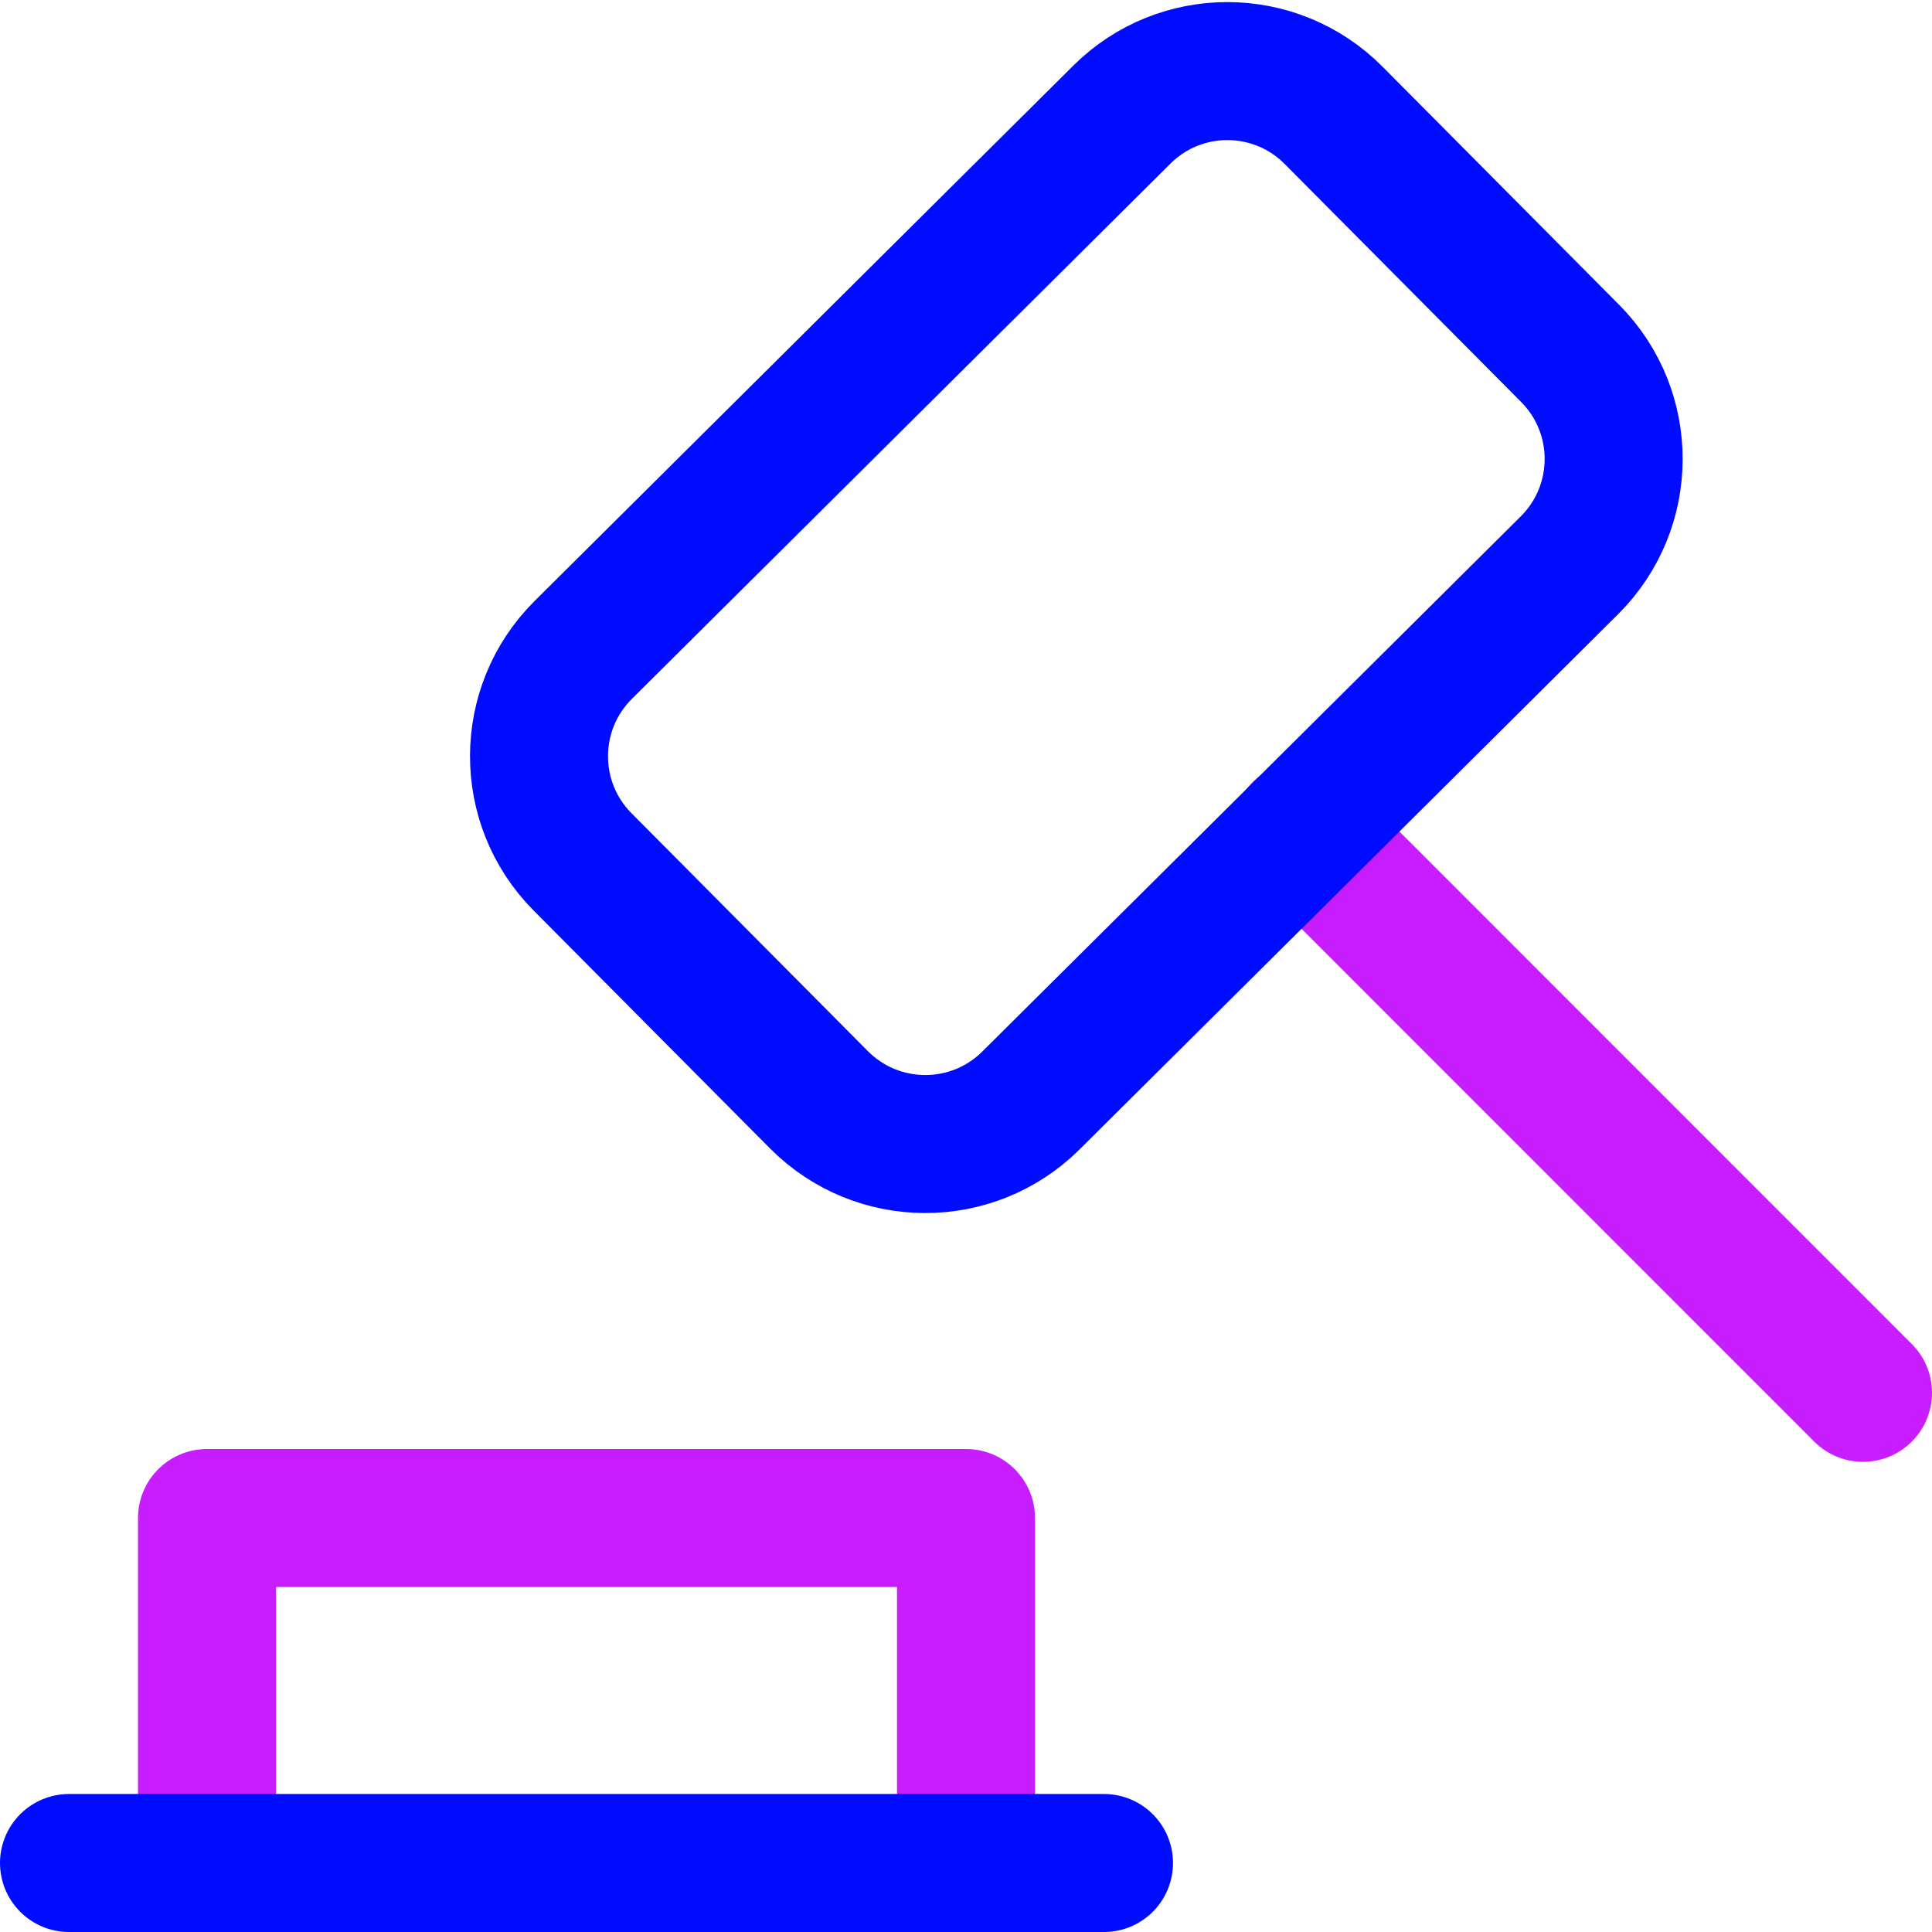 <svg xmlns="http://www.w3.org/2000/svg" fill="none" viewBox="0 0 14 14" id="Justice-Hammer--Streamline-Core-Neon">
  <desc>
    Justice Hammer Streamline Icon: https://streamlinehq.com
  </desc>
  <g id="justice-hammer--hammer-work-mallet-office-company-gavel-justice-judge-arbitration-court">
    <path id="Vector" stroke="#c71dff" stroke-linecap="round" stroke-linejoin="round" d="M7 13.5V11H1.5v2.5" stroke-width="1"></path>
    <path id="Vector_2" stroke="#c71dff" stroke-linecap="round" stroke-linejoin="round" d="M9.43 6.022 13.5 10.093" stroke-width="1"></path>
    <path id="Vector_3" stroke="#000cfe" stroke-linecap="round" stroke-linejoin="round" d="M0.5 13.5H8" stroke-width="1"></path>
    <path id="Vector_4" stroke="#000cfe" stroke-linecap="round" stroke-linejoin="round" d="M8.129 0.831 4.226 4.71c-0.425 0.423 -0.427 1.11 -0.005 1.535L5.935 7.97c0.423 0.425 1.11 0.427 1.535 0.005l3.903 -3.879c0.425 -0.423 0.427 -1.11 0.005 -1.535L9.664 0.836C9.241 0.41 8.554 0.408 8.129 0.831Z" stroke-width="1"></path>
  </g>
</svg>